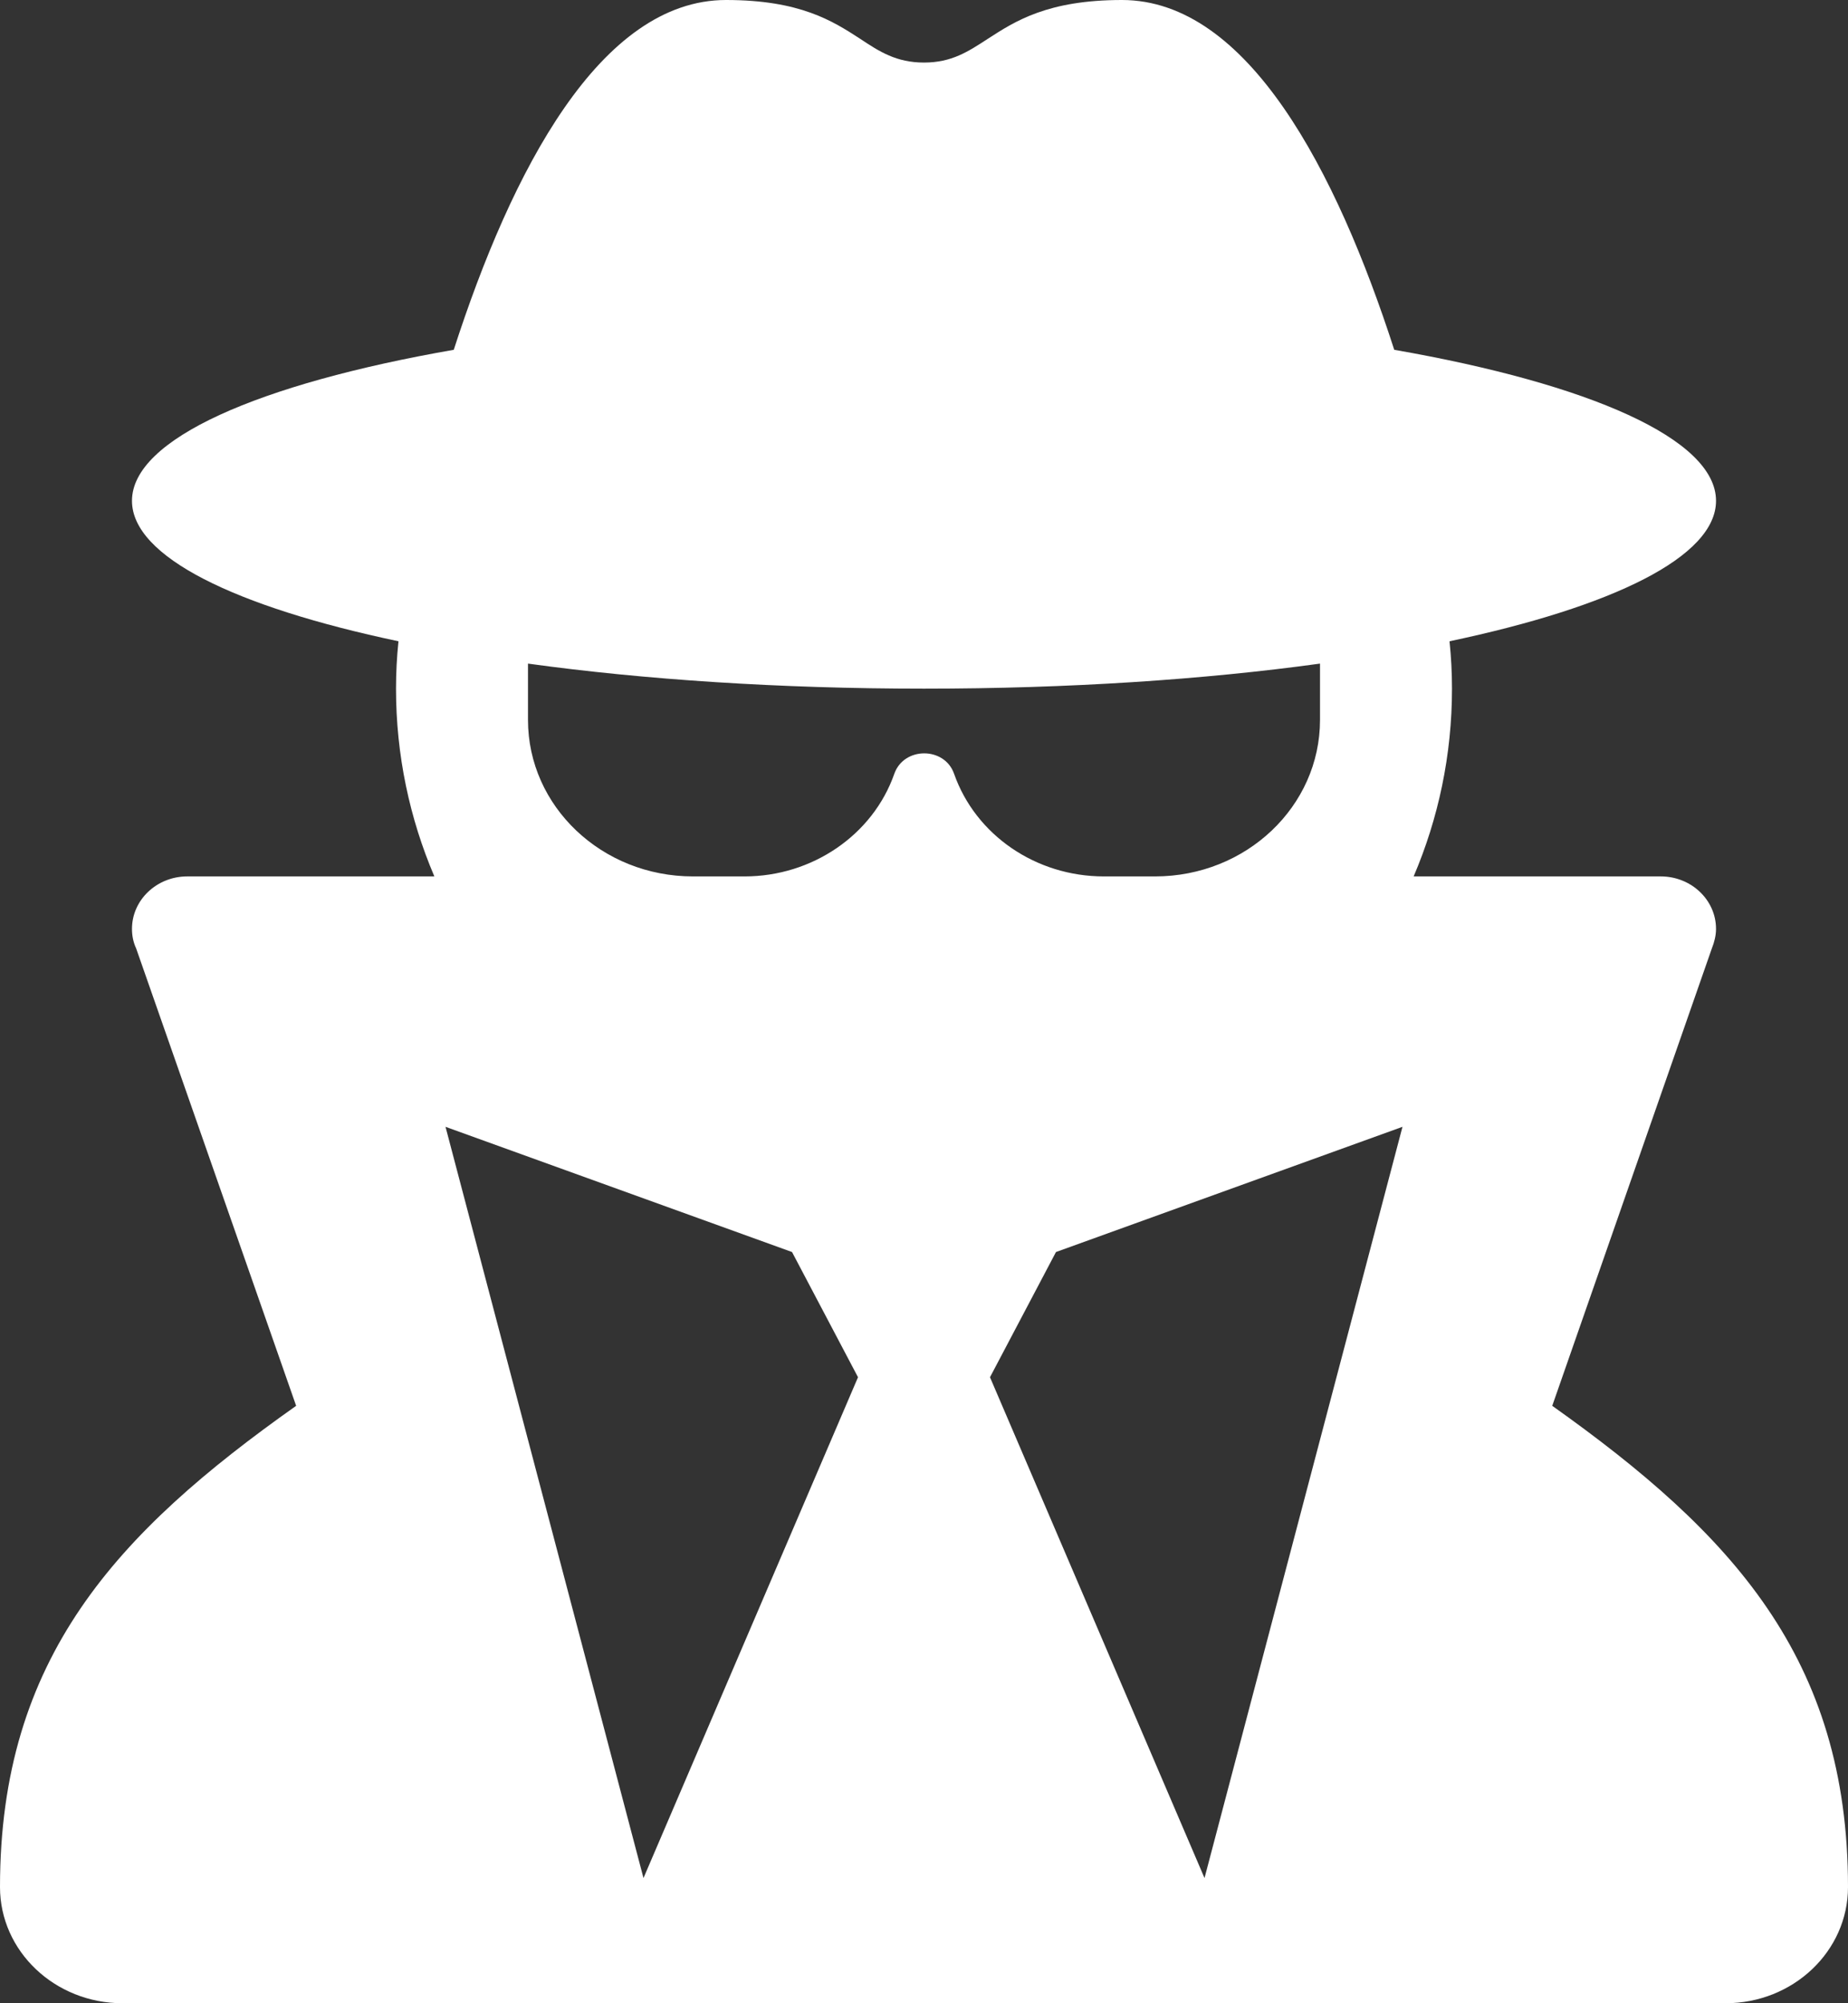 <svg width="24" height="26" viewBox="0 0 24 26" fill="none" xmlns="http://www.w3.org/2000/svg">
<rect x="0" y="0" width="24" height="26" fill="#333333" stroke="none"/>
<g clip-path="url(#clip0_345_13)">
<path d="M12 0.812C11.641 0.812 11.421 0.67 11.17 0.503C10.816 0.274 10.393 0 9.429 0C7.795 0 6.643 2.219 5.893 4.54C3.359 4.982 1.714 5.698 1.714 6.5C1.714 7.226 3.054 7.876 5.175 8.323C5.154 8.526 5.143 8.729 5.143 8.938C5.143 9.801 5.32 10.623 5.641 11.375H2.432C2.036 11.375 1.714 11.68 1.714 12.056C1.714 12.142 1.73 12.228 1.768 12.309L3.846 18.246C1.511 19.896 0 21.521 0 24.492C0 25.325 0.713 26 1.591 26H22.409C23.288 26 24 25.325 24 24.492C24 21.521 22.489 19.901 20.159 18.246L22.232 12.309C22.264 12.228 22.286 12.142 22.286 12.056C22.286 11.68 21.964 11.375 21.568 11.375H18.359C18.68 10.623 18.857 9.801 18.857 8.938C18.857 8.729 18.846 8.526 18.825 8.323C20.946 7.876 22.286 7.226 22.286 6.5C22.286 5.698 20.641 4.982 18.107 4.54C17.357 2.219 16.205 0 14.571 0C13.607 0 13.184 0.274 12.83 0.503C12.573 0.67 12.359 0.812 12 0.812ZM15 11.375H14.336C13.452 11.375 12.67 10.837 12.391 10.044C12.268 9.689 11.738 9.689 11.614 10.044C11.336 10.837 10.548 11.375 9.67 11.375H9C7.816 11.375 6.857 10.466 6.857 9.344V8.613C8.368 8.821 10.125 8.938 12 8.938C13.875 8.938 15.632 8.821 17.143 8.613V9.344C17.143 10.466 16.184 11.375 15 11.375ZM10.286 16.25L11.143 17.875L8.357 24.375L5.786 14.625L10.286 16.25ZM18.214 14.625L15.643 24.375L12.857 17.875L13.714 16.25L18.214 14.625Z" fill="white"/>
</g>
<defs>
<clipPath id="clip0_345_13">
<rect width="24" height="26" fill="white"/>
</clipPath>
</defs>
</svg>

